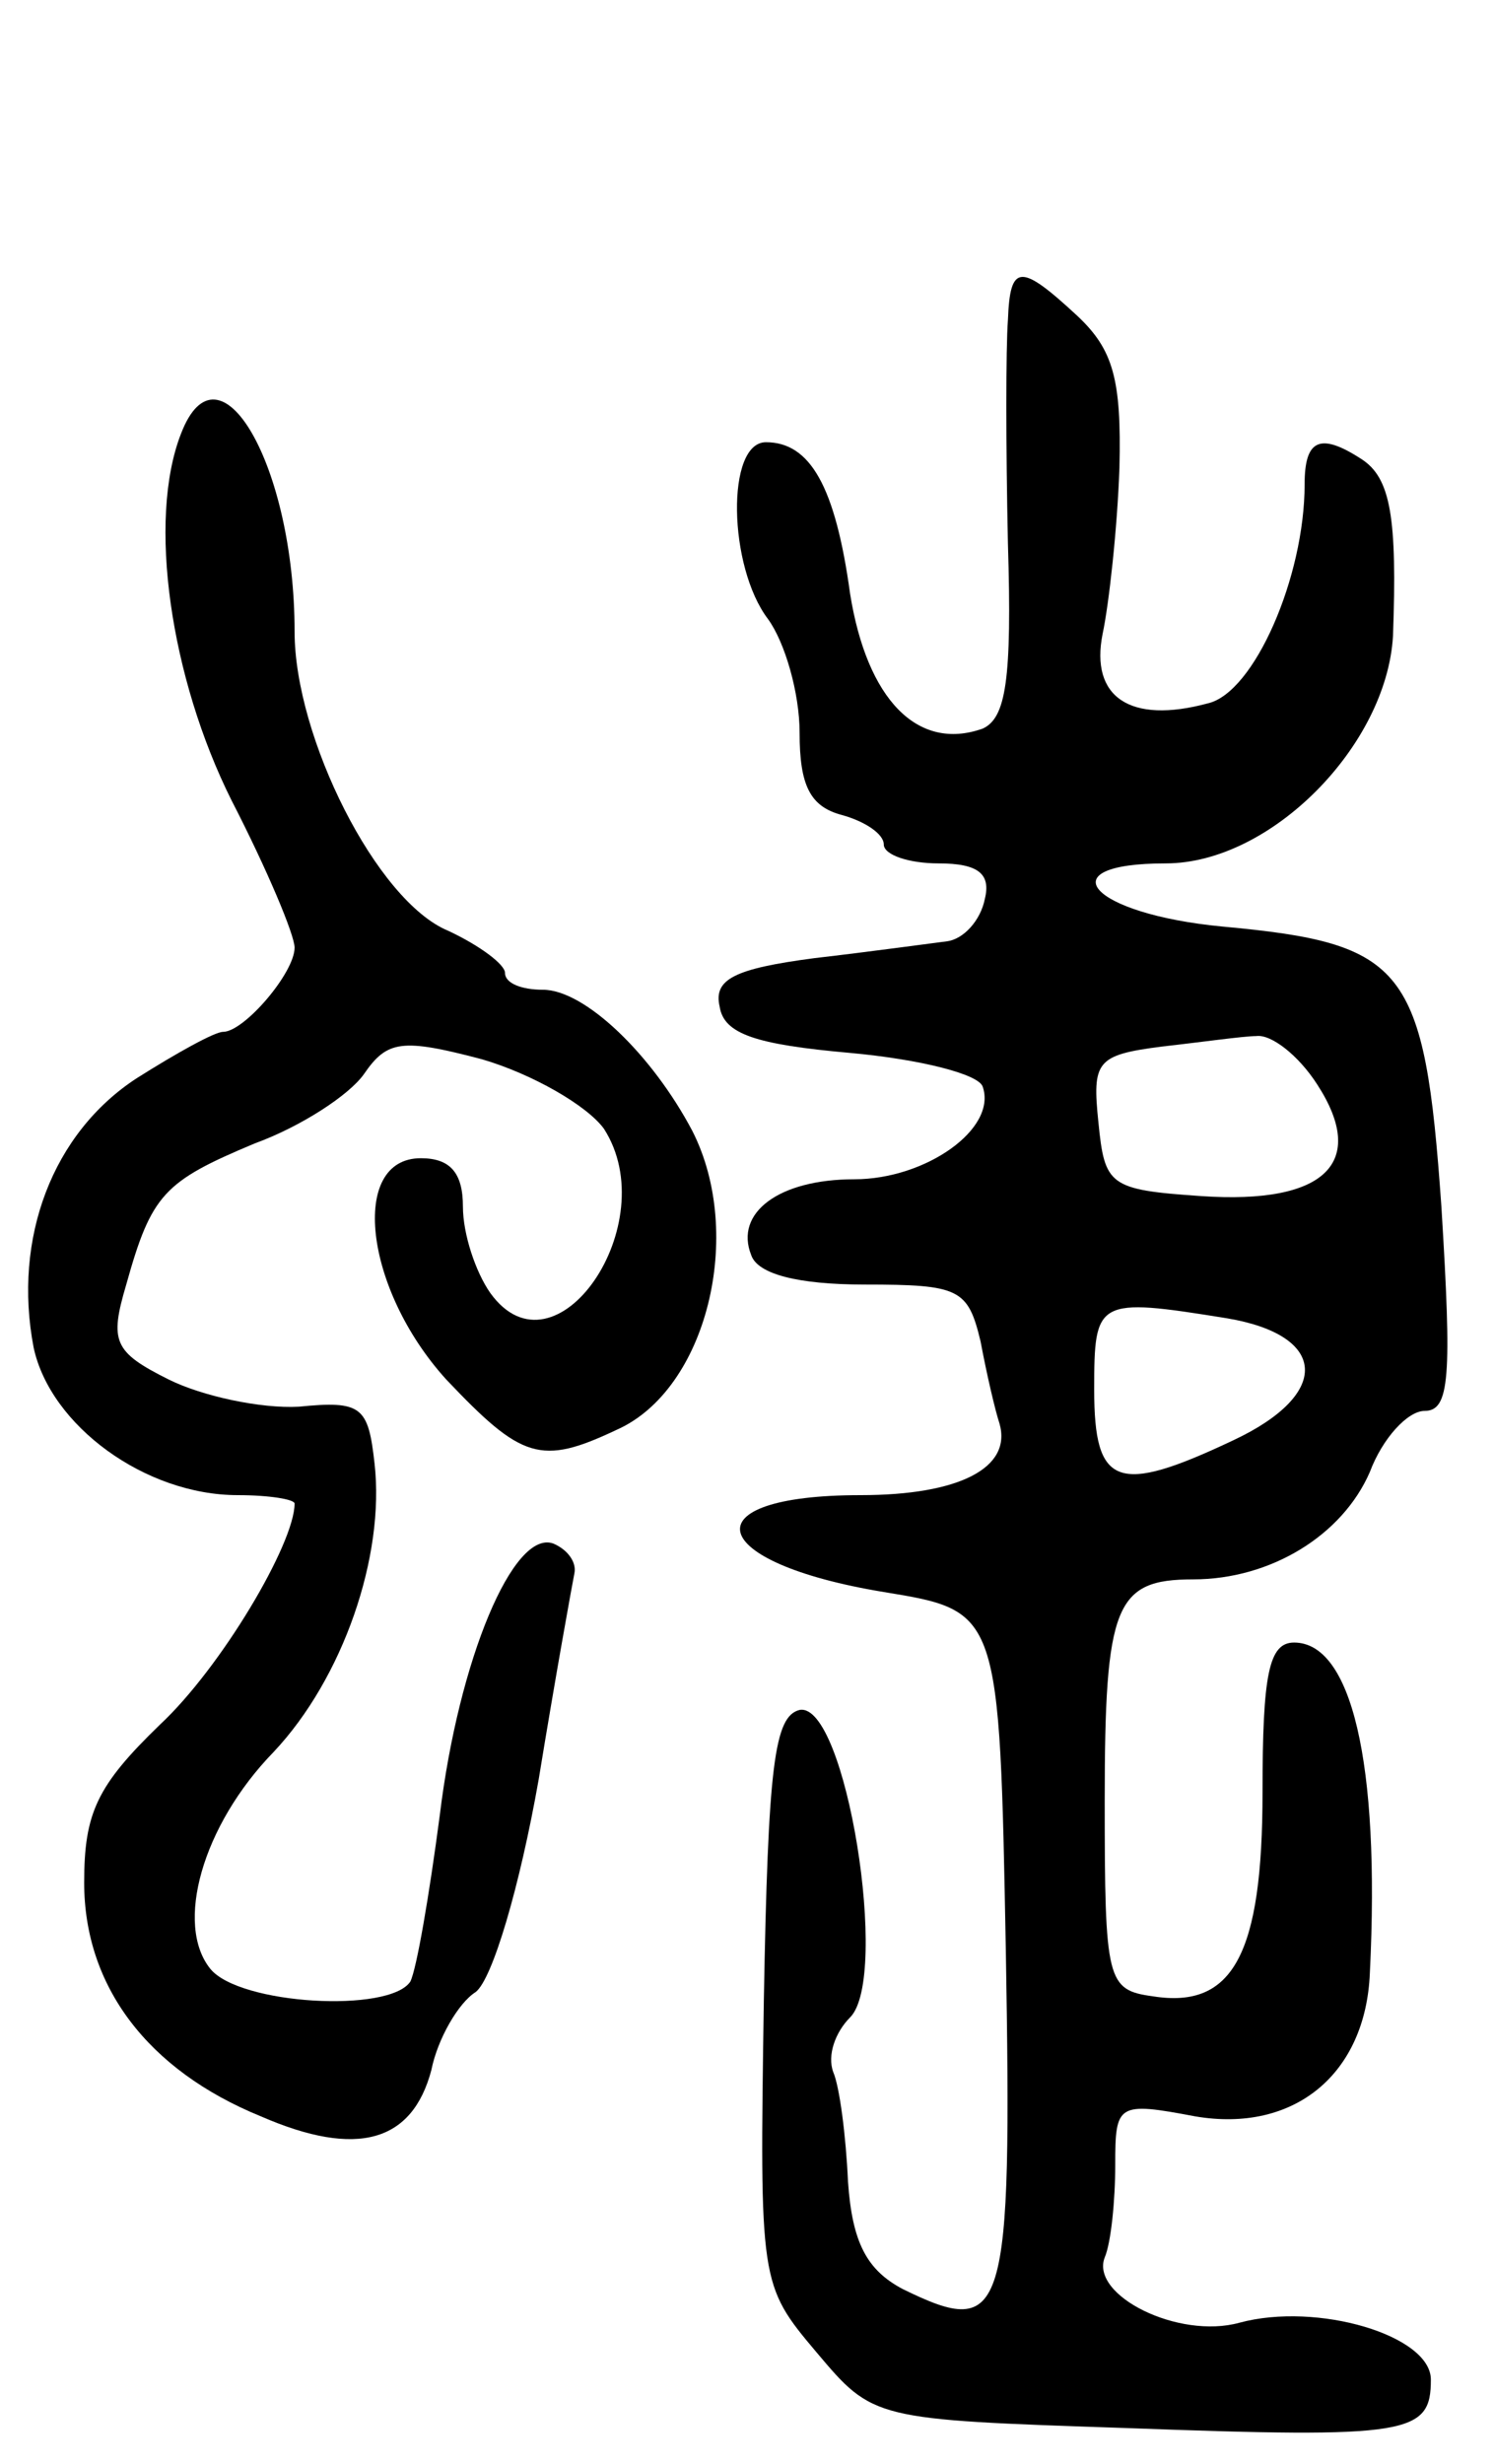 <svg version="1.0" xmlns="http://www.w3.org/2000/svg"
 width="71pt" height="117pt" viewBox="0 0 71 117"
 preserveAspectRatio="xMidYMid meet">
<g transform="translate(0,117) scale(0.1,-0.1)"
fill="#000000" stroke="none">
<path d="M479 1018 c-1 -13 -1 -60 0 -106 2 -65 -1 -83 -12 -88 -31 -11 -55
14 -63 64 -7 51 -19 72 -40 72 -19 0 -18 -59 1 -84 8 -11 15 -35 15 -54 0 -25
5 -35 20 -39 11 -3 20 -9 20 -14 0 -5 12 -9 26 -9 19 0 25 -5 22 -17 -2 -10
-10 -19 -18 -20 -8 -1 -37 -5 -63 -8 -38 -5 -48 -10 -45 -23 2 -13 17 -18 62
-22 33 -3 61 -10 63 -16 7 -20 -27 -44 -61 -44 -36 0 -57 -16 -49 -36 3 -9 22
-14 54 -14 45 0 49 -2 55 -27 3 -16 7 -33 9 -39 6 -21 -19 -34 -66 -34 -82 0
-74 -32 11 -46 55 -9 55 -9 58 -170 3 -175 0 -185 -49 -161 -17 9 -24 22 -26
51 -1 22 -4 45 -7 52 -3 8 1 19 8 26 19 19 -2 150 -24 146 -12 -3 -15 -26 -17
-138 -2 -134 -2 -135 25 -167 27 -32 27 -32 147 -36 135 -5 145 -3 145 23 0
21 -54 37 -91 27 -29 -8 -71 13 -64 31 3 7 5 27 5 44 0 29 1 30 38 23 47 -8
81 20 83 68 5 101 -9 157 -36 157 -12 0 -15 -15 -15 -71 0 -77 -14 -103 -52
-97 -22 3 -23 7 -23 93 0 93 5 105 42 105 37 0 71 21 84 51 6 16 18 29 26 29
12 0 13 16 8 97 -8 114 -17 125 -104 133 -63 6 -84 30 -27 30 50 0 105 56 108
108 2 56 -1 75 -15 84 -20 13 -27 9 -27 -12 0 -44 -24 -99 -46 -104 -37 -10
-56 3 -50 33 3 14 7 50 8 79 1 42 -3 56 -20 72 -27 25 -32 25 -33 -2z m147
-363 c24 -37 4 -57 -55 -53 -44 3 -46 5 -49 35 -3 29 -1 32 30 36 18 2 39 5
45 5 7 1 20 -9 29 -23z m-43 -111 c48 -8 50 -36 3 -58 -55 -26 -66 -22 -66 24
0 43 1 44 63 34z"/>
<path d="M86 964 c-16 -41 -5 -116 24 -174 17 -33 30 -64 30 -70 0 -12 -24
-40 -34 -40 -4 0 -22 -10 -41 -22 -40 -26 -59 -76 -49 -128 8 -37 53 -70 97
-70 15 0 27 -2 27 -4 0 -19 -35 -78 -64 -105 -30 -29 -36 -42 -36 -75 0 -49
30 -89 84 -111 46 -20 72 -12 81 22 3 15 13 32 21 37 8 6 21 50 30 101 8 49
16 93 17 98 1 5 -3 11 -10 14 -19 7 -45 -55 -54 -129 -5 -38 -11 -73 -14 -79
-10 -15 -81 -11 -95 6 -17 21 -4 68 30 103 33 35 53 93 48 137 -3 27 -6 30
-36 27 -18 -1 -46 5 -62 13 -26 13 -28 18 -20 45 12 43 18 49 61 67 22 8 45
23 52 33 11 16 18 17 56 7 24 -7 50 -22 58 -33 29 -45 -23 -121 -54 -78 -7 10
-13 28 -13 41 0 16 -6 23 -20 23 -34 0 -27 -62 12 -105 36 -38 45 -41 81 -24
43 19 61 93 36 142 -19 36 -51 67 -71 67 -10 0 -18 3 -18 8 0 4 -12 13 -27 20
-34 14 -73 92 -73 142 0 79 -36 141 -54 94z"/>
</g>
</svg>
